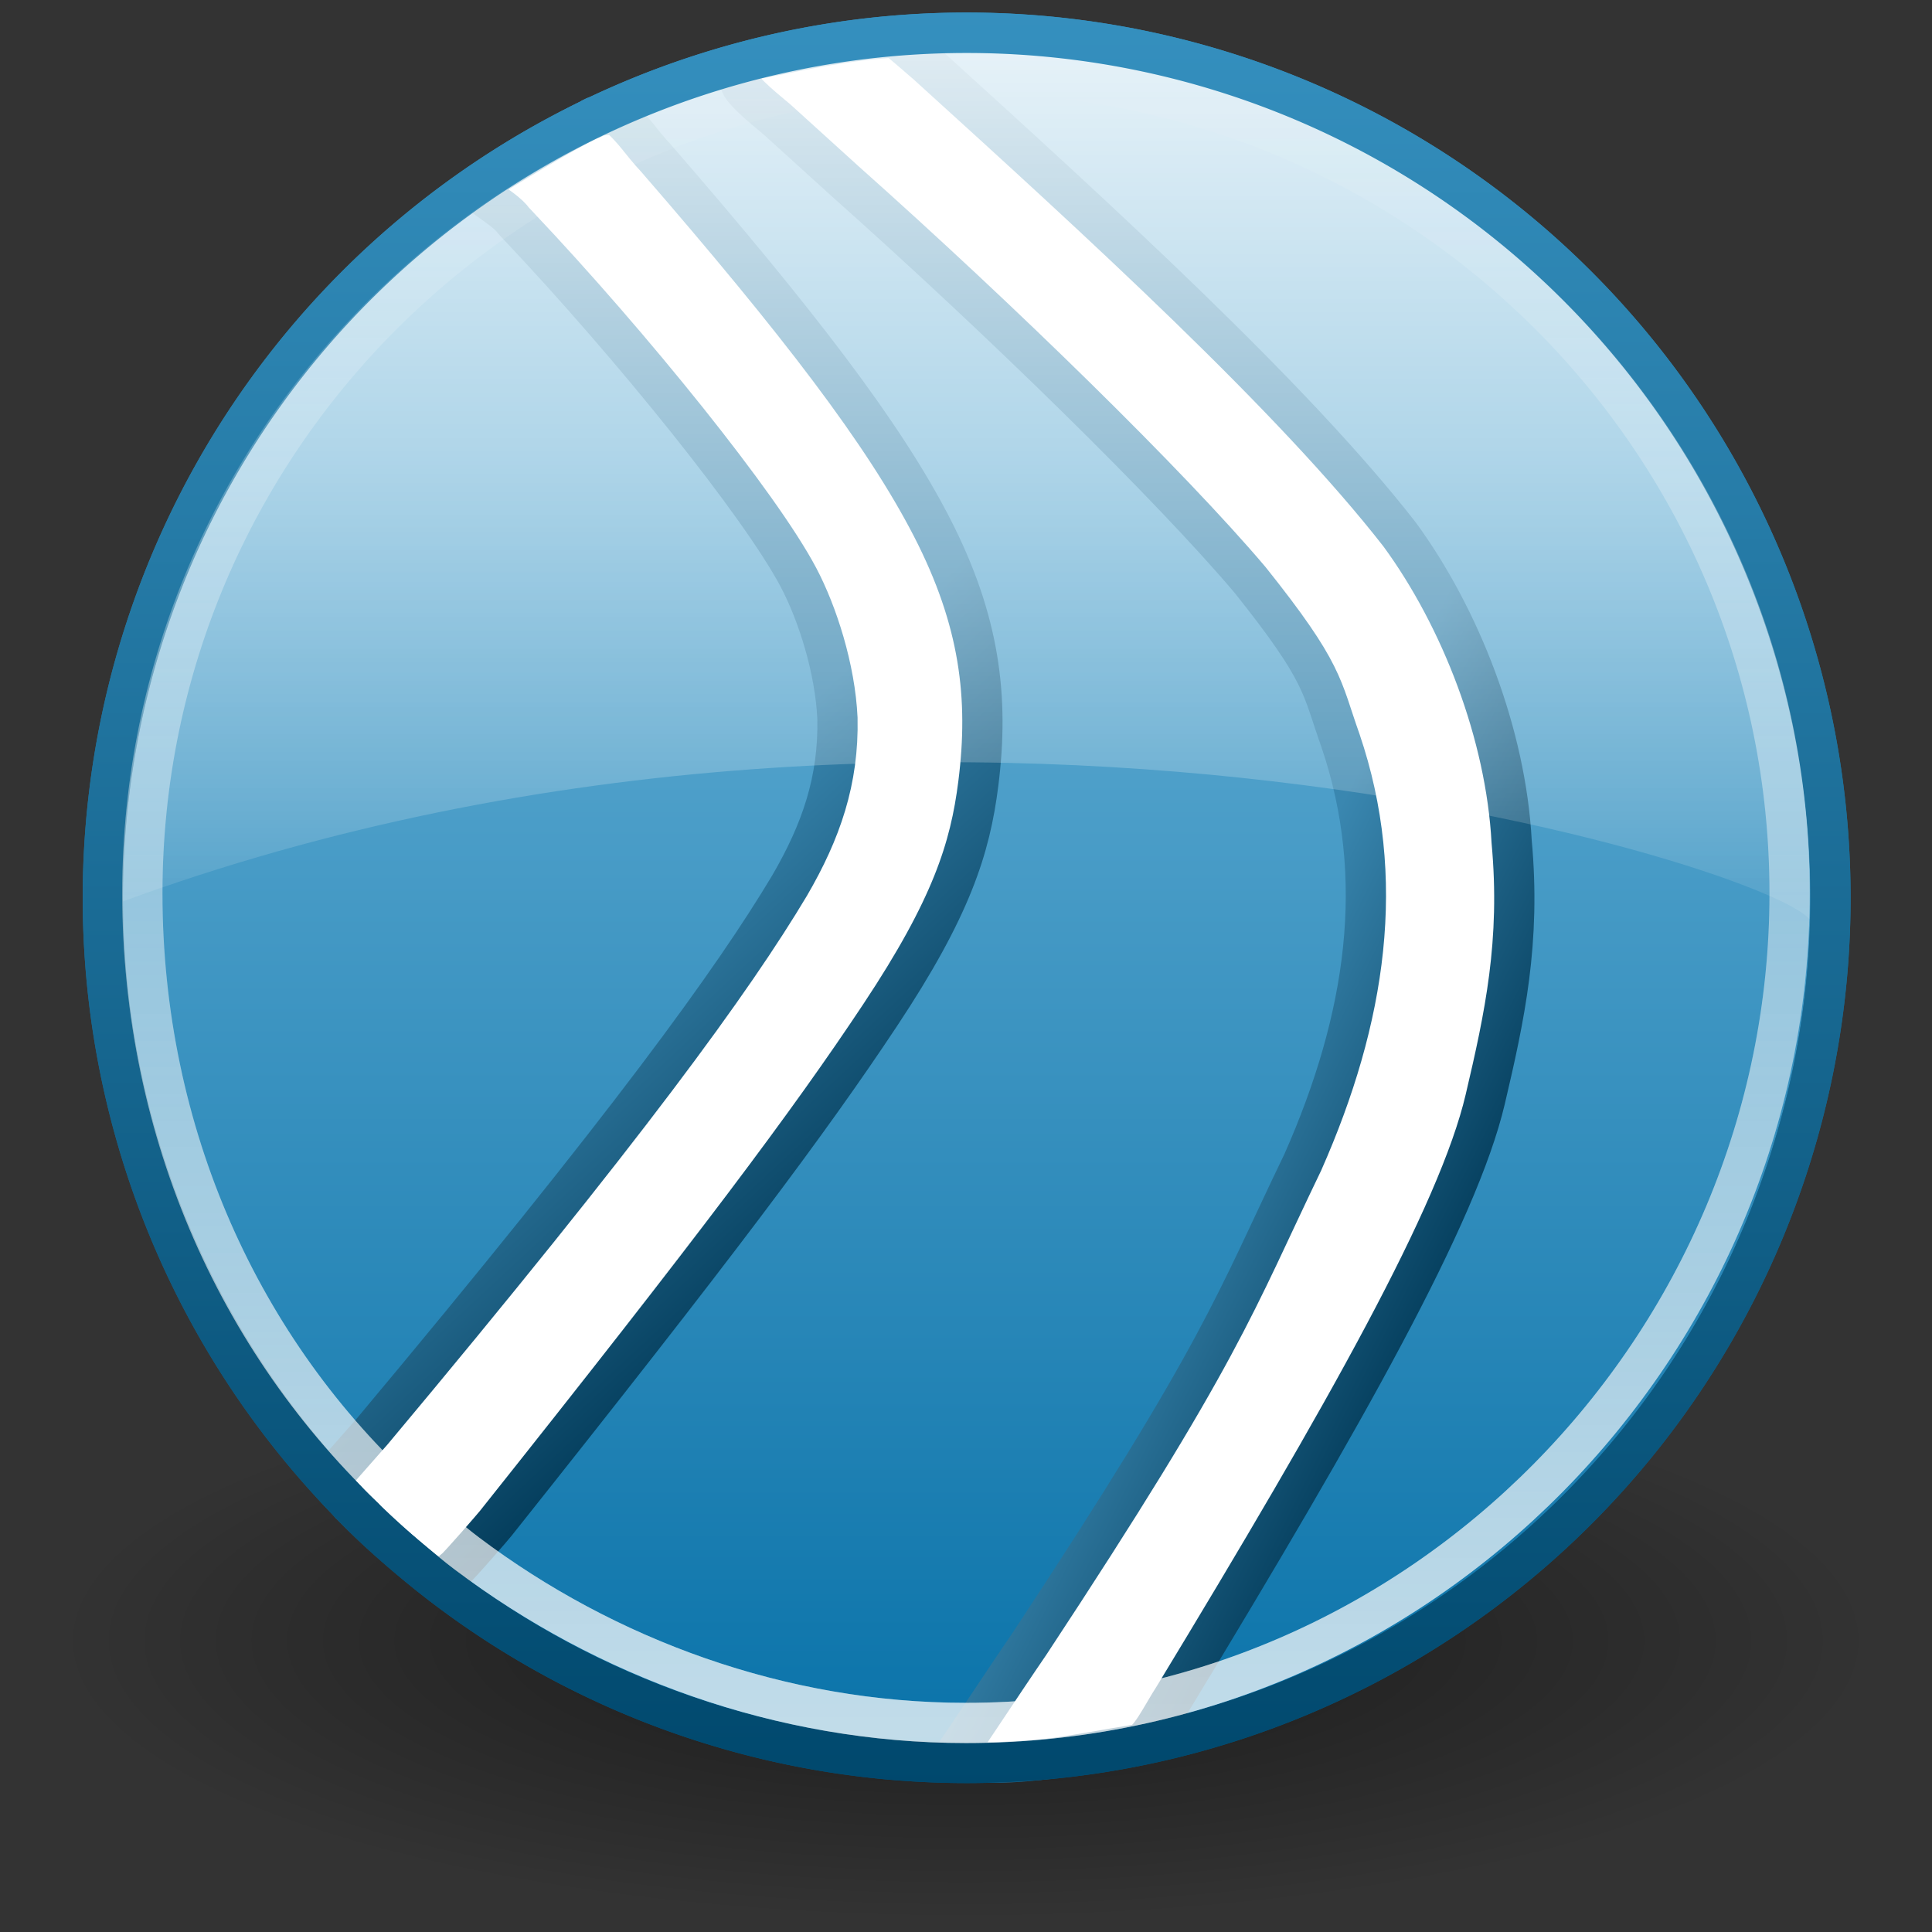 <?xml version="1.0" encoding="UTF-8" standalone="no"?>
<!-- Created with Inkscape (http://www.inkscape.org/) -->
<svg
   xmlns:dc="http://purl.org/dc/elements/1.1/"
   xmlns:cc="http://creativecommons.org/ns#"
   xmlns:rdf="http://www.w3.org/1999/02/22-rdf-syntax-ns#"
   xmlns:svg="http://www.w3.org/2000/svg"
   xmlns="http://www.w3.org/2000/svg"
   xmlns:xlink="http://www.w3.org/1999/xlink"
   xmlns:sodipodi="http://sodipodi.sourceforge.net/DTD/sodipodi-0.dtd"
   xmlns:inkscape="http://www.inkscape.org/namespaces/inkscape"
   width="48px"
   height="48px"
   id="svg6096"
   sodipodi:version="0.32"
   inkscape:version="0.46"
   sodipodi:docname="tibco.svg"
   inkscape:output_extension="org.inkscape.output.svg.inkscape">
  <rect width="100%" height="100%" fill="#333333" stroke="none"/>
  <defs
     id="defs6098">
    <linearGradient
       inkscape:collect="always"
       xlink:href="#linearGradient3217"
       id="linearGradient6094"
       gradientUnits="userSpaceOnUse"
       x1="-32.441"
       y1="36.352"
       x2="-32.441"
       y2="9.178" />
    <linearGradient
       id="linearGradient3217"
       inkscape:collect="always">
      <stop
         id="stop3219"
         offset="0"
         style="stop-color:#ffffff;stop-opacity:1;" />
      <stop
         id="stop3221"
         offset="1"
         style="stop-color:#ffffff;stop-opacity:0" />
    </linearGradient>
    <linearGradient
       inkscape:collect="always"
       xlink:href="#linearGradient3217"
       id="linearGradient6092"
       gradientUnits="userSpaceOnUse"
       x1="-32.441"
       y1="36.352"
       x2="-32.441"
       y2="9.178" />
    <linearGradient
       id="linearGradient6596">
      <stop
         style="stop-color:#00486d;stop-opacity:1;"
         offset="0"
         id="stop6598" />
      <stop
         style="stop-color:#3590bf;stop-opacity:1;"
         offset="1"
         id="stop6600" />
    </linearGradient>
    <linearGradient
       inkscape:collect="always"
       xlink:href="#linearGradient6596"
       id="linearGradient6090"
       gradientUnits="userSpaceOnUse"
       x1="-32.441"
       y1="36.092"
       x2="-32.441"
       y2="9.281" />
    <linearGradient
       inkscape:collect="always"
       id="linearGradient15034">
      <stop
         style="stop-color:#ffffff;stop-opacity:1;"
         offset="0"
         id="stop15036" />
      <stop
         style="stop-color:#ffffff;stop-opacity:0;"
         offset="1"
         id="stop15038" />
    </linearGradient>
    <linearGradient
       inkscape:collect="always"
       xlink:href="#linearGradient15034"
       id="linearGradient6088"
       gradientUnits="userSpaceOnUse"
       x1="-34.559"
       y1="6.836"
       x2="-34.559"
       y2="24.423" />
    <linearGradient
       inkscape:collect="always"
       xlink:href="#linearGradient6509"
       id="linearGradient6086"
       gradientUnits="userSpaceOnUse"
       x1="-52.75"
       y1="33.801"
       x2="-60.25"
       y2="25.75" />
    <linearGradient
       id="linearGradient6509">
      <stop
         style="stop-color:#003856;stop-opacity:1;"
         offset="0"
         id="stop6511" />
      <stop
         style="stop-color:#3a87b0;stop-opacity:1;"
         offset="1"
         id="stop6513" />
    </linearGradient>
    <linearGradient
       inkscape:collect="always"
       xlink:href="#linearGradient6509"
       id="linearGradient6084"
       gradientUnits="userSpaceOnUse"
       x1="-39.25"
       y1="39.25"
       x2="-46.75"
       y2="35.5" />
    <linearGradient
       id="linearGradient15017">
      <stop
         id="stop15019"
         offset="0"
         style="stop-color:#04527a;stop-opacity:1;" />
      <stop
         id="stop15021"
         offset="1"
         style="stop-color:#3590bf;stop-opacity:1;" />
    </linearGradient>
    <linearGradient
       inkscape:collect="always"
       xlink:href="#linearGradient15017"
       id="linearGradient6082"
       gradientUnits="userSpaceOnUse"
       x1="-32.441"
       y1="36.092"
       x2="-32.441"
       y2="9.281" />
    <linearGradient
       id="linearGradient15009">
      <stop
         style="stop-color:#0771a8;stop-opacity:1;"
         offset="0"
         id="stop15011" />
      <stop
         style="stop-color:#64aed4;stop-opacity:1;"
         offset="1"
         id="stop15013" />
    </linearGradient>
    <linearGradient
       inkscape:collect="always"
       xlink:href="#linearGradient15009"
       id="linearGradient6080"
       gradientUnits="userSpaceOnUse"
       x1="-43.88"
       y1="36.092"
       x2="-43.88"
       y2="15.944" />
    <linearGradient
       inkscape:collect="always"
       id="linearGradient10691">
      <stop
         style="stop-color:#000000;stop-opacity:1;"
         offset="0"
         id="stop10693" />
      <stop
         style="stop-color:#000000;stop-opacity:0;"
         offset="1"
         id="stop10695" />
    </linearGradient>
    <radialGradient
       inkscape:collect="always"
       xlink:href="#linearGradient10691"
       id="radialGradient6078"
       gradientUnits="userSpaceOnUse"
       gradientTransform="scale(1.902,0.526)"
       cx="6.703"
       cy="73.616"
       fx="6.703"
       fy="73.616"
       r="7.228" />
    <inkscape:perspective
       sodipodi:type="inkscape:persp3d"
       inkscape:vp_x="0 : 24 : 1"
       inkscape:vp_y="0 : 1000 : 0"
       inkscape:vp_z="48 : 24 : 1"
       inkscape:persp3d-origin="24 : 16 : 1"
       id="perspective6104" />
  </defs>
  <sodipodi:namedview
     id="base"
     pagecolor="#ffffff"
     bordercolor="#666666"
     borderopacity="1.0"
     inkscape:pageopacity="0.0"
     inkscape:pageshadow="2"
     inkscape:zoom="7"
     inkscape:cx="24"
     inkscape:cy="24"
     inkscape:current-layer="layer1"
     showgrid="true"
     inkscape:grid-bbox="true"
     inkscape:document-units="px"
     inkscape:window-width="641"
     inkscape:window-height="710"
     inkscape:window-x="0"
     inkscape:window-y="31" />
  <g
     id="layer1"
     inkscape:label="Layer 1"
     inkscape:groupmode="layer">
    <g
       id="g6066">
      <path
         sodipodi:type="arc"
         style="opacity:0.5;fill:url(#radialGradient6078);fill-opacity:1;fill-rule:nonzero;stroke:none;stroke-width:0.8;stroke-linecap:butt;stroke-linejoin:miter;marker:none;marker-start:none;marker-mid:none;marker-end:none;stroke-miterlimit:4;stroke-dashoffset:0;stroke-opacity:1;visibility:visible;display:inline;overflow:visible"
         id="path10689"
         sodipodi:cx="12.75"
         sodipodi:cy="38.700001"
         sodipodi:rx="13.75"
         sodipodi:ry="3.8"
         d="M 26.5,38.7 A 13.75,3.8 0 1 1 -1,38.7 A 13.75,3.8 0 1 1 26.5,38.7 z"
         transform="matrix(1.647,0,0,1.83,2.996,-30.102)" />
      <path
         transform="matrix(1.641,0,0,1.65,77.251,-15.126)"
         d="M -19.362,22.686 A 13.078,13.025 0 1 1 -45.519,22.686 A 13.078,13.025 0 1 1 -19.362,22.686 z"
         sodipodi:ry="13.025394"
         sodipodi:rx="13.078325"
         sodipodi:cy="22.686497"
         sodipodi:cx="-32.440605"
         id="path3193"
         style="fill:url(#linearGradient6080);fill-opacity:1;stroke:url(#linearGradient6082);stroke-width:0.609;stroke-linecap:round;stroke-linejoin:round;stroke-miterlimit:0;stroke-dasharray:none;stroke-opacity:1"
         sodipodi:type="arc" />
      <path
         transform="translate(73.056,-1.5)"
         style="fill:#ffffff;fill-opacity:1;stroke:url(#linearGradient6084);stroke-width:1;stroke-linecap:round;stroke-linejoin:round;stroke-miterlimit:0;stroke-opacity:1"
         d="M -54.135,2.942 C -54.145,2.944 -54.157,2.94 -54.167,2.942 C -54.253,2.959 -54.345,2.985 -54.417,3.036 C -54.575,3.148 -54.656,3.341 -54.667,3.536 C -54.678,3.731 -53.881,4.353 -53.75,4.469 L -52.062,6 C -48.162,9.472 -43.98,13.567 -42,15.906 C -40.134,18.242 -40.234,18.548 -39.75,19.906 C -38.593,23.317 -39.104,26.795 -40.688,30.375 C -42.391,33.907 -42.662,35.03 -47.476,42.335 C -48.146,43.312 -49.283,45.048 -49.424,45.222 C -47.829,45.451 -46.368,45.087 -44.796,44.839 C -44.509,44.815 -44.19,44.111 -43.884,43.645 C -39.616,36.606 -36.825,31.658 -36.156,28.812 C -35.673,26.757 -35.27,24.898 -35.5,22.406 C -35.642,19.754 -36.76,16.858 -38.281,14.781 C -40.925,11.383 -45.75,6.978 -49.953,3.165 C -49.979,3.141 -50.004,3.116 -50.031,3.094 C -50.111,3.031 -50.514,2.667 -50.812,2.433 C -51.908,2.483 -53.032,2.72 -54.135,2.942 z"
         id="path6547"
         sodipodi:nodetypes="cssscccccccccsccsscc" />
      <path
         transform="translate(73.056,-1.5)"
         style="fill:#ffffff;fill-opacity:1;stroke:url(#linearGradient6086);stroke-width:1;stroke-linecap:round;stroke-linejoin:round;stroke-miterlimit:0;stroke-opacity:1"
         d="M -57.816,4.338 C -57.9,4.35 -58.26,4.372 -58.331,4.417 L -58.331,4.448 C -58.34,4.453 -58.355,4.442 -58.363,4.448 C -59.077,4.788 -60.516,5.679 -61.126,6.051 C -61.399,6.3 -60.58,6.585 -60.281,7 C -60.246,7.037 -60.211,7.074 -60.176,7.111 C -57.359,10.089 -54.163,14.056 -53.219,15.844 C -52.746,16.74 -52.307,18.109 -52.25,19.344 C -52.216,20.885 -52.654,22.154 -53.438,23.5 C -54.83,25.831 -57.466,29.483 -63.81,37.065 C -63.874,37.14 -64.427,37.766 -64.668,38.04 C -64.721,38.101 -64.759,38.144 -64.773,38.161 C -64.783,38.16 -64.76,38.143 -64.771,38.144 C -64.94,38.365 -64.554,38.623 -64.384,38.844 C -64.374,38.845 -64.363,38.878 -64.353,38.878 C -64.34,38.892 -64.023,39.194 -64.009,39.207 C -64.009,39.207 -64.322,38.907 -64.322,38.907 L -64.29,38.94 C -63.667,39.58 -63.153,40.016 -62.476,40.557 C -62.477,40.568 -62.087,40.748 -62.079,40.754 C -61.9,40.9 -62.009,40.68 -61.744,40.474 C -61.63,40.384 -60.802,39.427 -60.74,39.348 C -55.285,32.493 -52.958,29.387 -51.188,26.719 C -49.416,24.049 -48.953,22.577 -48.75,20.969 C -48.48,18.834 -48.709,16.919 -49.906,14.594 C -51.103,12.271 -53.21,9.522 -56.75,5.438 C -57.14,5.026 -57.319,4.687 -57.754,4.338 C -57.775,4.335 -57.796,4.335 -57.816,4.338 z"
         id="path6553"
         sodipodi:nodetypes="cccsccssccsscssscccsssssssccc" />
      <path
         sodipodi:nodetypes="ccsc"
         id="path15023"
         d="M -19.423,23.132 C -18.656,22.652 -32.357,17.934 -45.519,22.771 C -45.519,15.581 -39.66,9.676 -32.441,9.661 C -25.199,9.646 -19.124,15.744 -19.423,23.132 z"
         style="fill:url(#linearGradient6088);fill-opacity:1;stroke:none;stroke-width:0.609;stroke-linecap:round;stroke-linejoin:round;stroke-miterlimit:0;stroke-opacity:1"
         transform="matrix(1.61,0,0,1.618,76.228,-14.407)" />
      <path
         sodipodi:type="arc"
         style="fill:none;fill-opacity:1;stroke:url(#linearGradient6090);stroke-width:0.609;stroke-linecap:round;stroke-linejoin:round;stroke-miterlimit:0;stroke-dasharray:none;stroke-opacity:1"
         id="path6524"
         sodipodi:cx="-32.440605"
         sodipodi:cy="22.686497"
         sodipodi:rx="13.078325"
         sodipodi:ry="13.025394"
         d="M -19.362,22.686 A 13.078,13.025 0 1 1 -45.519,22.686 A 13.078,13.025 0 1 1 -19.362,22.686 z"
         transform="matrix(1.641,0,0,1.65,77.251,-15.126)" />
      <path
         sodipodi:nodetypes="csssssc"
         id="path6526"
         d="M -19.196,22.686 C -19.196,29.964 -25.13,36.028 -32.441,36.028 C -35.416,36.028 -38.235,34.982 -40.464,33.305 C -40.811,33.044 -41.137,32.739 -41.455,32.451 C -44.106,30.039 -45.685,26.541 -45.685,22.686 C -45.685,15.409 -39.751,9.502 -32.441,9.502 C -25.13,9.502 -19.196,15.409 -19.196,22.686 z"
         style="opacity:0.5;fill:none;fill-opacity:1;stroke:url(#linearGradient6092);stroke-width:0.647;stroke-linecap:round;stroke-linejoin:round;stroke-miterlimit:0;stroke-opacity:1"
         transform="matrix(1.545,0,0,1.545,74.12,-12.857)" />
      <path
         transform="matrix(1.545,0,0,1.545,74.12,-12.857)"
         style="opacity:0.5;fill:none;fill-opacity:1;stroke:url(#linearGradient6094);stroke-width:0.647;stroke-linecap:round;stroke-linejoin:round;stroke-miterlimit:0;stroke-opacity:1"
         d="M -19.196,22.686 C -19.196,29.964 -25.13,36.028 -32.441,36.028 C -35.416,36.028 -38.235,34.982 -40.464,33.305 C -40.811,33.044 -41.137,32.739 -41.455,32.451 C -44.106,30.039 -45.685,26.541 -45.685,22.686 C -45.685,15.409 -39.751,9.502 -32.441,9.502 C -25.13,9.502 -19.196,15.409 -19.196,22.686 z"
         id="path5992"
         sodipodi:nodetypes="csssssc" />
    </g>
  </g>
</svg>
